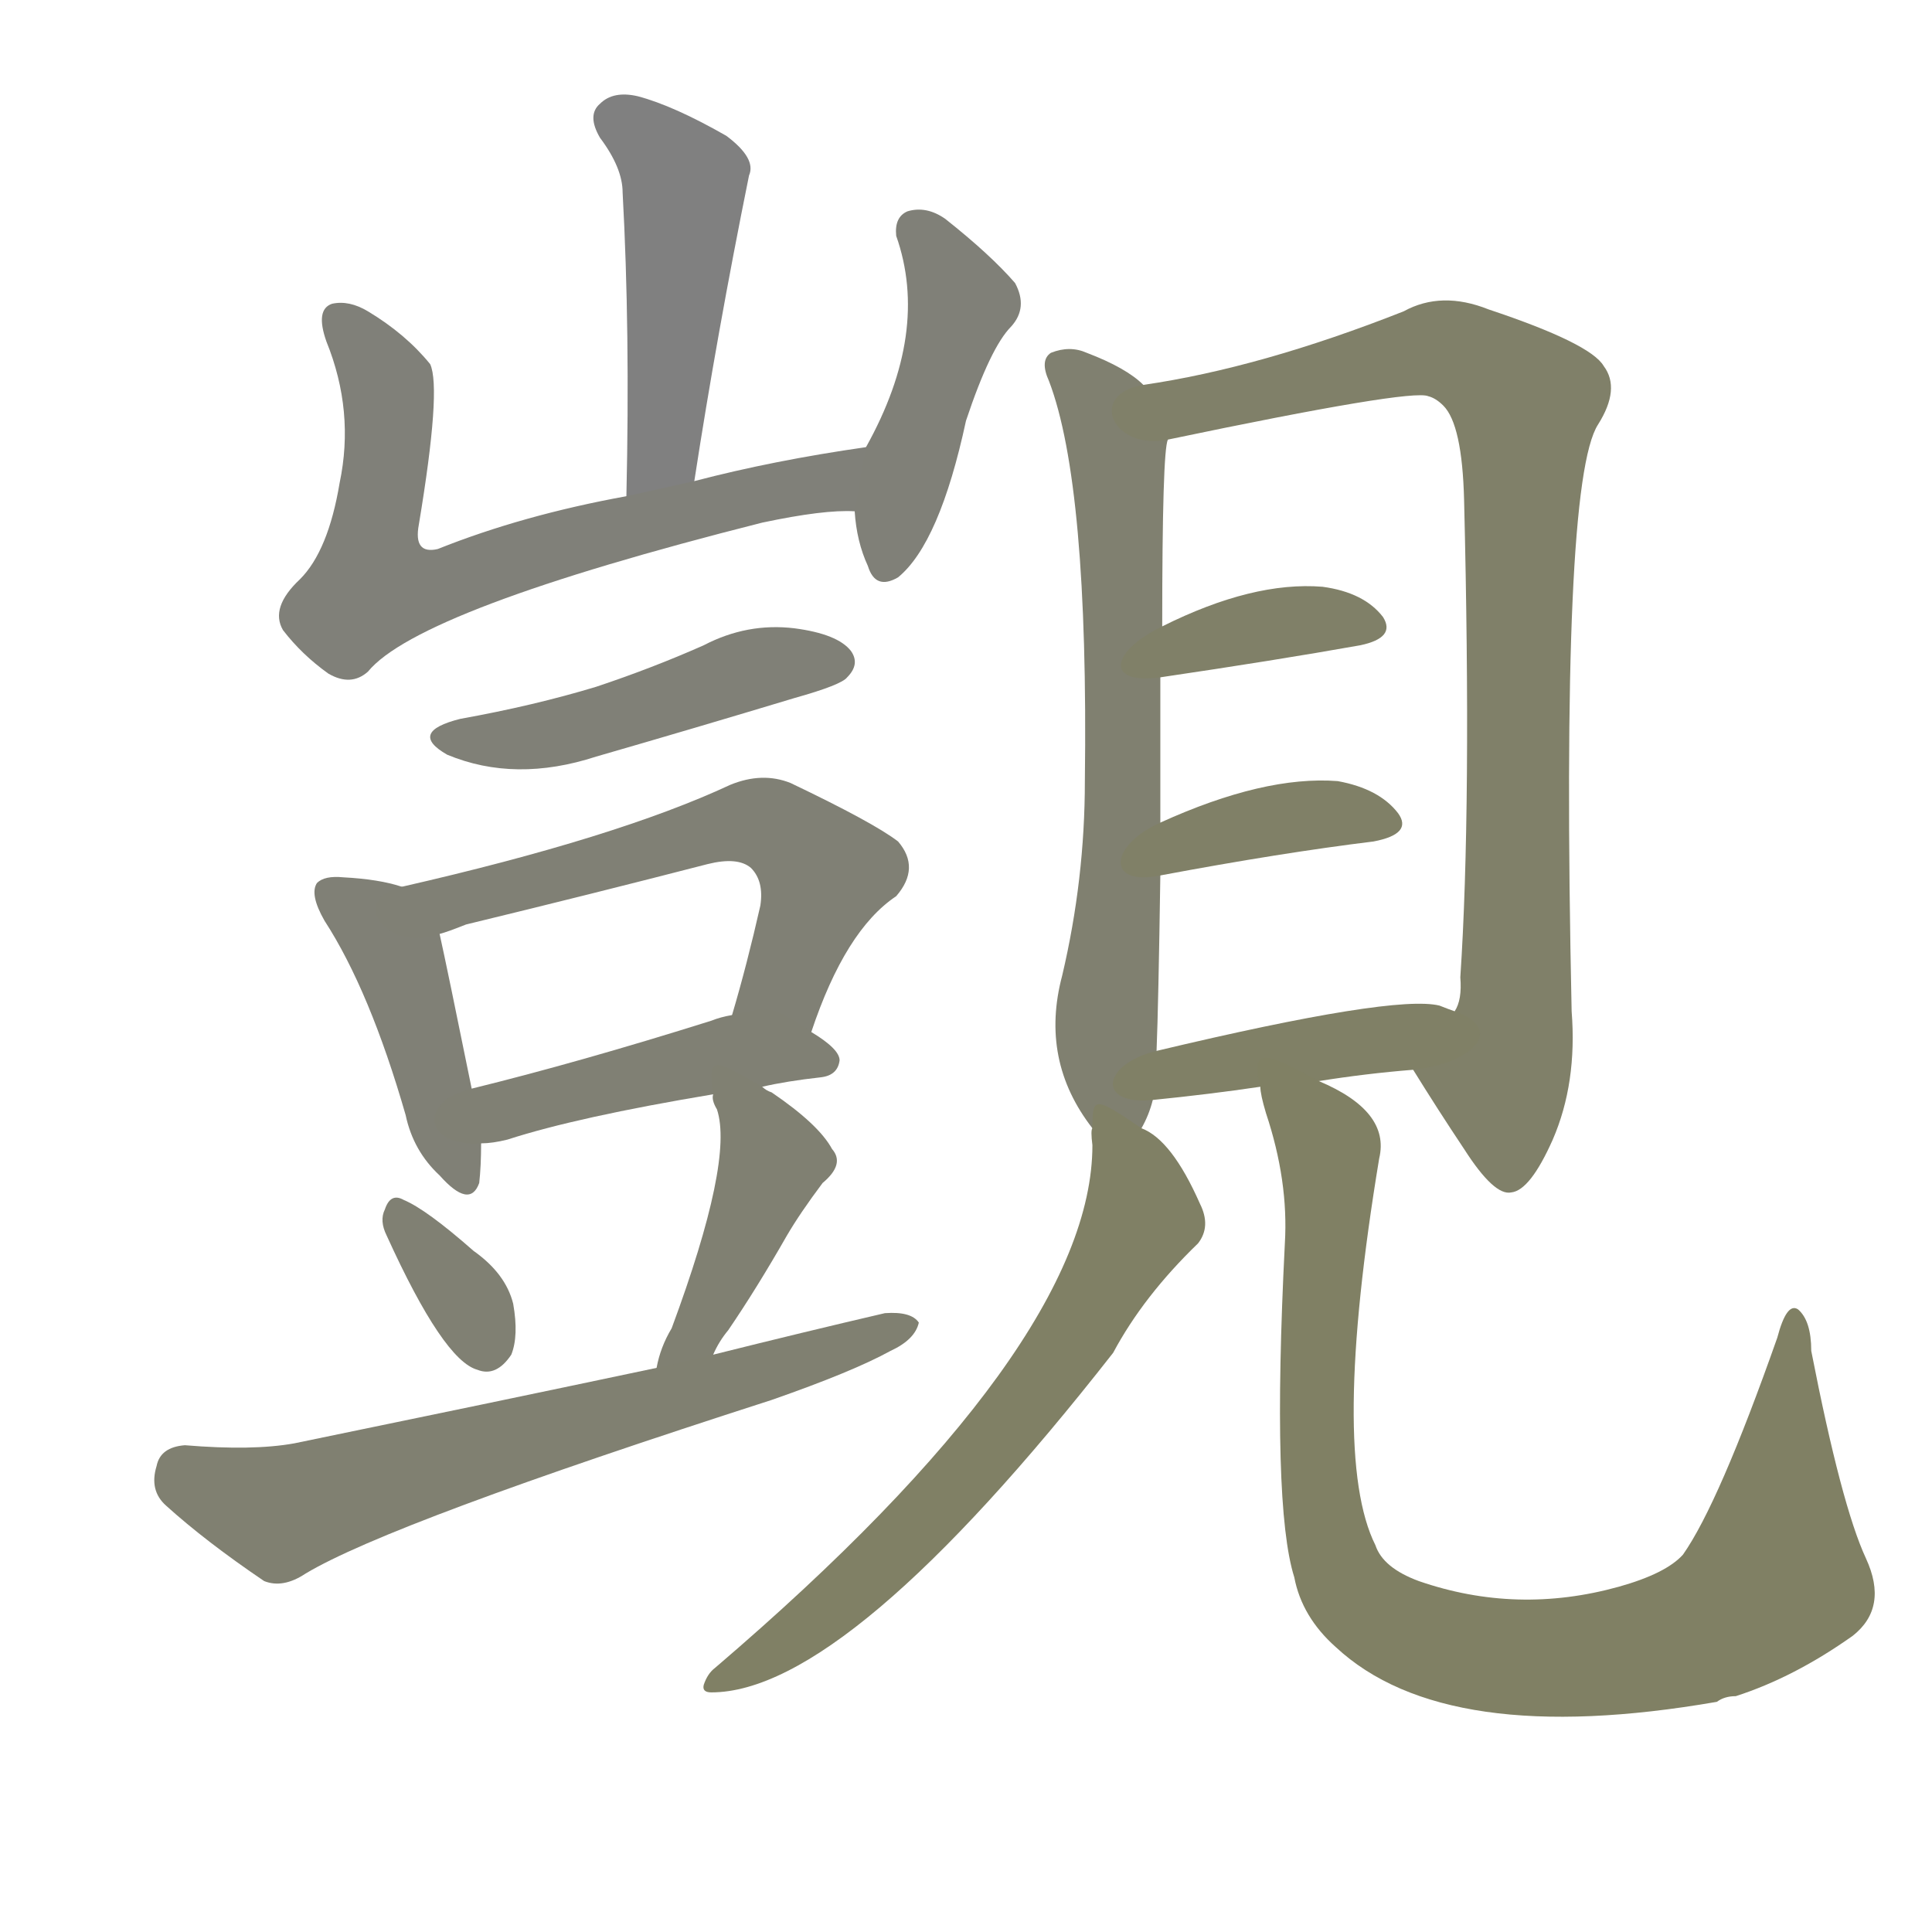 <svg version="1.1" viewBox="0 0 1024 1024" xmlns="http://www.w3.org/2000/svg">
  
  <g transform="scale(1, -1) translate(0, -900)">
    <style type="text/css">
        .stroke1 {fill: #808080;}
        .stroke2 {fill: #808079;}
        .stroke3 {fill: #808078;}
        .stroke4 {fill: #808077;}
        .stroke5 {fill: #808076;}
        .stroke6 {fill: #808075;}
        .stroke7 {fill: #808074;}
        .stroke8 {fill: #808073;}
        .stroke9 {fill: #808072;}
        .stroke10 {fill: #808071;}
        .stroke11 {fill: #808070;}
        .stroke12 {fill: #808069;}
        .stroke13 {fill: #808068;}
        .stroke14 {fill: #808067;}
        .stroke15 {fill: #808066;}
        .stroke16 {fill: #808065;}
        .stroke17 {fill: #808064;}
        .stroke18 {fill: #808063;}
        .stroke19 {fill: #808062;}
        .stroke20 {fill: #808061;}
        text {
            font-family: Helvetica;
            font-size: 50px;
            fill: #808060;
            paint-order: stroke;
            stroke: #000000;
            stroke-width: 4px;
            stroke-linecap: butt;
            stroke-linejoin: miter;
            font-weight: 800;
        }
    </style>

    <path d="M 368 645 Q 380 723 397 807 Q 401 816 385 828 Q 357 844 338 849 Q 325 852 318 845 Q 311 839 318 827 Q 330 811 330 798 Q 334 725 332 637 C 331 607 363 615 368 645 Z" class="stroke1"/>
    <path d="M 459 663 Q 410 656 368 645 L 332 637 Q 277 627 232 609 Q 219 606 222 622 Q 234 694 228 707 Q 215 723 195 735 Q 185 741 176 739 Q 167 736 173 719 Q 188 682 180 644 Q 174 608 159 593 Q 143 578 150 566 Q 160 553 174 543 Q 186 536 195 544 Q 222 577 404 623 Q 437 630 453 629 C 483 630 489 667 459 663 Z" class="stroke2"/>
    <path d="M 453 629 Q 454 613 460 600 Q 464 587 476 594 Q 498 612 512 677 Q 525 716 536 727 Q 545 737 538 750 Q 525 765 501 784 Q 491 791 481 788 Q 474 785 475 775 Q 493 724 459 663 L 453 629 Z" class="stroke3"/>
    <path d="M 244 519 Q 216 512 237 500 Q 273 485 316 499 Q 368 514 421 530 Q 446 537 449 541 Q 456 548 451 555 Q 444 564 421 567 Q 396 570 373 558 Q 346 546 316 536 Q 283 526 244 519 Z" class="stroke4"/>
    <path d="M 213 430 Q 201 434 182 435 Q 172 436 168 432 Q 164 426 172 412 Q 196 375 215 309 Q 219 290 233 277 Q 249 259 254 273 Q 255 282 255 294 L 250 323 Q 237 387 233 405 C 229 426 229 426 213 430 Z" class="stroke5"/>
    <path d="M 430 353 Q 448 407 475 425 Q 488 440 476 454 Q 463 464 419 485 Q 404 491 387 484 Q 327 456 213 430 C 184 423 205 395 233 405 Q 237 406 247 410 Q 313 426 375 442 Q 391 446 398 440 Q 405 433 403 420 Q 396 389 388 362 C 380 333 420 325 430 353 Z" class="stroke6"/>
    <path d="M 404 324 Q 417 327 435 329 Q 444 330 445 338 Q 445 344 430 353 C 409 367 409 367 388 362 Q 382 361 377 359 Q 307 337 250 323 C 221 316 225 292 255 294 Q 261 294 269 296 Q 306 308 378 320 L 404 324 Z" class="stroke7"/>
    <path d="M 205 245 Q 235 179 253 174 Q 263 170 271 182 Q 275 192 272 209 Q 268 225 251 237 Q 226 259 214 264 Q 207 268 204 259 Q 201 253 205 245 Z" class="stroke8"/>
    <path d="M 378 182 Q 381 189 386 195 Q 401 217 417 245 Q 424 257 436 273 Q 448 283 441 291 Q 434 304 409 321 Q 406 322 404 324 C 378 339 375 341 378 320 Q 377 317 380 312 Q 389 285 356 196 Q 350 186 348 175 C 341 146 365 155 378 182 Z" class="stroke9"/>
    <path d="M 348 175 Q 258 156 156 135 Q 134 131 98 134 Q 85 133 83 123 Q 79 110 88 102 Q 109 83 140 62 Q 150 58 162 66 Q 207 93 409 158 Q 452 173 472 184 Q 485 190 487 199 Q 483 205 469 204 Q 426 194 378 182 L 348 175 Z" class="stroke10"/>
    <path d="M 606 696 Q 597 705 576 713 Q 567 717 557 713 Q 551 709 556 698 Q 577 643 575 486 Q 575 434 563 383 Q 551 338 579 302 C 595 279 595 279 605 302 Q 609 309 611 317 L 613 343 Q 614 368 615 436 L 615 464 Q 615 509 615 541 L 616 568 Q 616 661 619 667 C 621 685 621 685 606 696 Z" class="stroke11"/>
    <path d="M 749 333 Q 762 312 776 291 Q 792 266 801 268 Q 811 269 823 296 Q 836 326 833 364 Q 827 644 847 675 Q 859 694 850 706 Q 843 718 789 736 Q 764 746 744 735 Q 668 705 606 696 C 576 691 590 661 619 667 Q 748 694 757 690 Q 761 689 765 685 Q 775 675 776 635 Q 780 472 774 382 Q 775 370 771 364 C 766 334 735 355 749 333 Z" class="stroke12"/>
    <path d="M 615 541 Q 676 550 721 558 Q 740 562 733 573 Q 723 586 701 589 Q 664 592 616 568 C 589 555 585 537 615 541 Z" class="stroke13"/>
    <path d="M 615 436 Q 679 448 728 454 Q 749 458 741 469 Q 731 482 709 486 Q 670 489 615 464 C 588 452 586 430 615 436 Z" class="stroke14"/>
    <path d="M 699 327 Q 724 331 749 333 C 779 336 799 354 771 364 Q 768 365 763 367 Q 739 373 613 343 C 584 336 581 314 611 317 Q 641 320 668 324 L 699 327 Z" class="stroke15"/>
    <path d="M 579 302 Q 578 301 579 293 Q 579 187 379 16 Q 375 13 373 7 Q 372 3 377 3 Q 449 3 590 183 Q 606 213 635 241 Q 642 250 636 262 Q 621 296 605 302 C 580 319 579 319 579 302 Z" class="stroke16"/>
    <path d="M 668 324 Q 668 320 671 310 Q 683 274 681 241 Q 674 102 686 64 Q 690 43 708 27 Q 766 -27 910 -2 Q 914 1 920 1 Q 951 11 982 33 Q 1001 48 989 74 Q 976 102 960 184 Q 960 200 953 206 Q 947 210 942 191 Q 911 103 892 76 Q 883 66 858 59 Q 804 44 752 62 Q 733 69 729 81 Q 705 129 731 286 Q 737 311 699 327 C 673 341 662 347 668 324 Z" class="stroke17"/>
    
    
    
    
    
    
    
    
    
    
    
    
    
    
    
    
    </g>
</svg>
